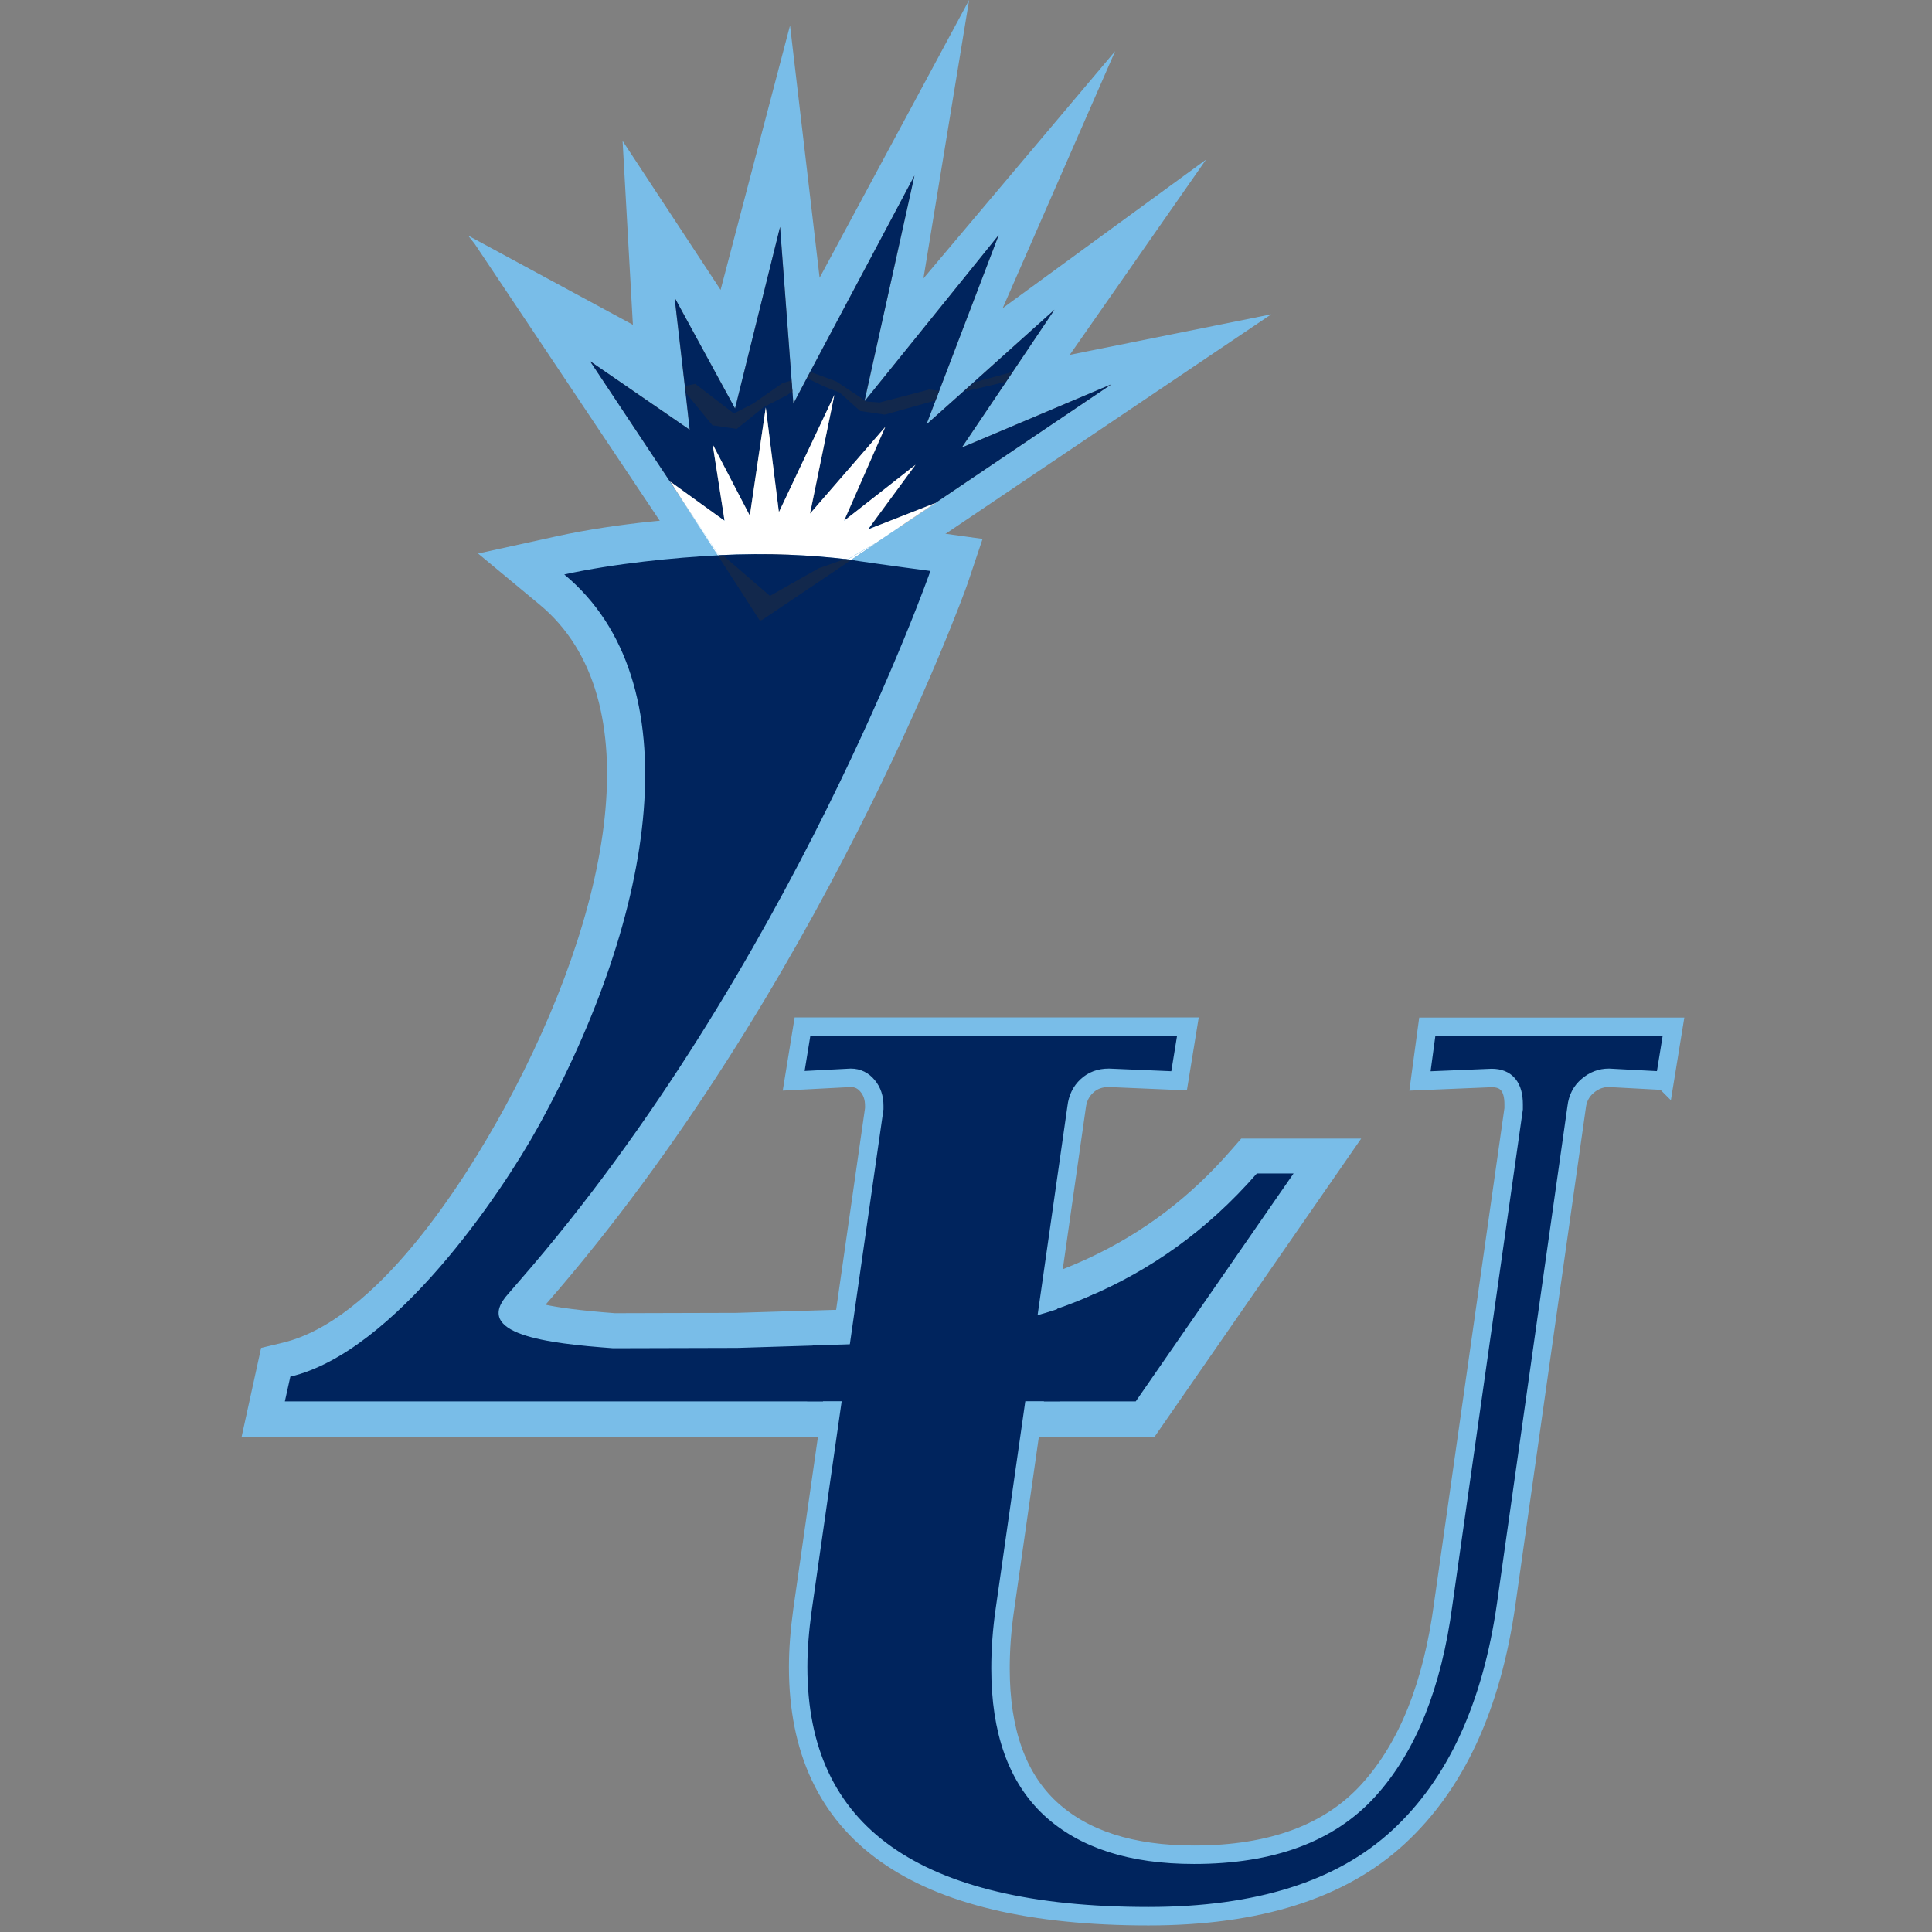 <svg width="200" height="200" viewBox="0 0 200 200" fill="none" xmlns="http://www.w3.org/2000/svg">
<rect x="0" y="0" width="200" height="200" fill="#808080" stroke="none"/>
<path d="M74.097 53.465C71.294 53.603 64.089 54.084 57.554 55.529L49.489 57.3L55.852 62.58C67.614 72.33 63.246 94.411 52.292 114.566C47.924 122.597 38.913 136.715 29.248 139.003L27.03 139.536L25.018 148.719H80.564H88.766H119.532L140.908 117.868H128.491L127.408 119.106C118.964 128.788 108.079 133.826 92.137 135.426C91.81 135.426 76.247 135.907 76.23 135.907C76.23 135.907 64.484 135.942 63.642 135.942C60.013 135.666 57.812 135.357 56.471 135.065C56.539 134.996 56.608 134.91 56.608 134.91C84.76 102.597 99.652 61.926 100.168 60.396L101.716 55.787L87.202 53.775L85.895 54.635C85.895 54.635 82.627 56.836 79.893 58.676C78.809 56.991 76.471 53.362 76.471 53.362L74.132 53.482L74.097 53.465ZM72.206 61.668C73.496 63.663 77.52 69.906 77.52 69.906L81.097 67.498C81.097 67.498 86.565 63.852 89.093 62.15C89.609 62.218 89.97 62.27 90.744 62.373C87.786 69.716 80.959 85.176 69.3 103.027C71.432 96.629 72.533 90.249 72.533 84.248C72.533 75.873 70.435 68.22 66.307 62.218C68.216 61.978 70.211 61.806 72.206 61.651V61.668ZM48.13 137.111C48.199 137.369 48.268 137.61 48.337 137.799C49.042 139.553 50.572 140.671 52.636 141.445C49.489 141.445 47.236 141.445 41.974 141.445C44.072 140.189 46.135 138.762 48.13 137.111ZM120.736 134.17C118.38 137.575 116.316 140.533 115.697 141.445H100.89C108.509 139.983 115.061 137.644 120.736 134.17Z" fill="#79BDE8"/>
<path d="M110.744 36.733L124.846 16.526L103.797 31.9L115.439 5.297L95.594 28.822L100.323 0L84.846 28.753L81.785 2.631L74.596 30.009L64.45 14.583L65.516 33.62L48.457 24.385L49.128 25.228L70.314 56.922L73.014 55.357L61.08 37.386L71.398 44.488L70.916 40.172L69.833 30.8L76.093 42.287L80.753 23.491L81.991 39.948L82.129 41.788L83.659 38.882L94.665 18.177L89.489 41.548L103.384 24.334L97.176 40.602L95.903 43.938L100.082 40.206L109.162 32.055L104.399 39.157L99.566 46.328L115.061 39.776L96.797 52.089L96.866 52.072L91.587 55.598L94.063 57.833L131.604 32.536L110.744 36.733Z" fill="#79BDE8"/>
<path d="M88.096 57.954H88.113L90.778 56.148L90.744 56.165L88.096 57.954Z" fill="#12284C"/>
<path d="M99.566 46.329L104.398 39.157L109.162 32.055L100.082 40.206L95.903 43.938L97.175 40.602L103.383 24.334L89.488 41.548V41.565V41.548L94.665 18.177L83.659 38.882L82.128 41.789L81.99 39.949L80.752 23.491L76.092 42.287L69.832 30.8L70.916 40.172L71.397 44.489L61.079 37.386L70.52 51.608L69.385 49.854L75.009 53.912L73.77 45.985L77.623 53.379L79.273 42.184L80.632 53.018L86.376 40.894L83.865 53.173L91.655 44.196L87.39 53.912L94.785 48.117L89.867 54.807L96.797 52.09L115.06 39.777L99.566 46.329Z" fill="#00245D"/>
<path d="M90.744 56.165L90.778 56.148L91.587 55.598L90.744 56.165Z" fill="#12284C"/>
<path d="M74.252 57.403L74.303 57.489H74.321L74.252 57.403Z" fill="white"/>
<path d="M96.865 52.072L96.797 52.09L91.586 55.598L96.865 52.072Z" fill="white"/>
<path d="M74.407 57.472L70.52 51.608L74.252 57.403L74.321 57.489C74.321 57.489 74.39 57.489 74.424 57.489L74.407 57.472Z" fill="white"/>
<path d="M88.096 57.954L90.744 56.182L87.752 57.919C87.872 57.919 87.993 57.954 88.096 57.954Z" fill="white"/>
<path d="M87.734 57.902L90.726 56.165L91.569 55.597L96.779 52.089L89.849 54.806L94.767 48.117L87.373 53.912L91.638 44.196L83.847 53.173L86.375 40.877L80.632 53.018L79.273 42.184L77.622 53.379L73.77 45.984L75.008 53.912L69.385 49.854L70.52 51.608L74.406 57.472C79.548 57.214 84.037 57.472 87.734 57.902Z" fill="white"/>
<path d="M78.844 64.144L78.861 64.179L88.113 57.954H88.096L78.844 64.144Z" fill="#12284C"/>
<path d="M74.32 57.489L74.974 58.332L74.424 57.489C74.424 57.489 74.355 57.489 74.32 57.489Z" fill="#12284C"/>
<path d="M87.734 57.902C84.037 57.455 79.549 57.214 74.407 57.472L74.957 58.315L74.304 57.472L78.672 64.248L78.844 64.144L88.096 57.936C87.975 57.936 87.855 57.902 87.752 57.902H87.734Z" fill="#00245D"/>
<path d="M74.166 57.541L74.837 57.489L79.704 61.685L84.742 58.831L87.477 57.868L88.525 58.04L86.135 63.285L80.684 66.724C80.684 66.724 73.874 65.004 73.719 64.798C73.547 64.592 74.183 57.524 74.183 57.524L74.166 57.541Z" fill="#12284C"/>
<path d="M71.053 40.74L70.898 39.949L71.982 39.742L75.972 42.803L77.949 41.789L81.01 39.656L81.904 39.398L82.025 40.499L81.526 40.877L79.084 42.133L76.264 44.403L73.753 44.024L71.053 40.74Z" fill="#12284C"/>
<path d="M83.624 39.071L83.951 38.521L86.565 39.484L89.161 41.204L89.591 41.548L91.053 41.668L96.178 40.327L97.227 40.447L96.814 41.462L91.603 42.923L89.041 42.545L86.943 40.653L85.258 39.983L83.624 39.192" fill="#12284C"/>
<path d="M99.996 40.361L100.89 39.57L104.742 38.521L104.072 39.536L99.996 40.499" fill="#12284C"/>
<path d="M130.107 121.479C119.652 133.465 106.72 137.61 92.377 139.037L76.315 139.536L63.469 139.57C56.677 139.071 48.766 138.143 52.635 133.912L53.822 132.537C81.836 100.378 96.315 59.106 96.315 59.106C96.315 59.106 91.861 58.521 88.112 57.971L78.861 64.196V64.162L78.671 64.265L74.303 57.489C69.901 57.713 63.676 58.315 58.413 59.467C71.707 70.49 67.958 94.497 55.679 116.698C51.947 123.457 40.855 139.966 30.056 142.511L29.488 145.073H57.708H80.511H88.714H117.571L133.908 121.479H130.073H130.107Z" fill="#00245D"/>
<path d="M172.308 111.883L166.547 111.573C165.739 111.573 165 111.849 164.346 112.416C163.693 112.966 163.314 113.706 163.211 114.617L155.92 166.053C154.406 176.681 150.692 184.712 144.759 190.181C138.843 195.649 130.21 198.366 118.895 198.366C94.716 198.366 82.626 189.768 82.626 172.571C82.626 170.748 82.781 168.77 83.073 166.655L90.503 114.772V114.463C90.503 113.654 90.279 112.966 89.815 112.416C89.368 111.866 88.783 111.573 88.078 111.573L82.162 111.883L83.073 106.277H122.97L122.059 111.883L114.785 111.573C113.873 111.573 113.117 111.849 112.515 112.416C111.913 112.966 111.552 113.706 111.448 114.617L104.019 166.655C103.71 168.788 103.572 170.8 103.572 172.726C103.572 179.192 105.292 184.024 108.731 187.223C112.171 190.404 117.123 192.003 123.607 192.003C131.603 192.003 137.622 189.785 141.663 185.331C145.705 180.877 148.284 174.463 149.402 166.053L156.693 114.772V114.325C156.693 112.502 155.937 111.591 154.424 111.591L146.994 111.9L147.751 106.294H173.237L172.325 111.9L172.308 111.883Z" fill="#00245D" stroke="#79BDE8" stroke-width="1.91" stroke-miterlimit="10"/>
<path d="M84.123 139.278L92.361 139.02C92.361 139.02 106.978 137.317 113.289 133.947L109.695 145.056H83.556L84.14 139.278H84.123Z" fill="#00245D"/>
</svg>
